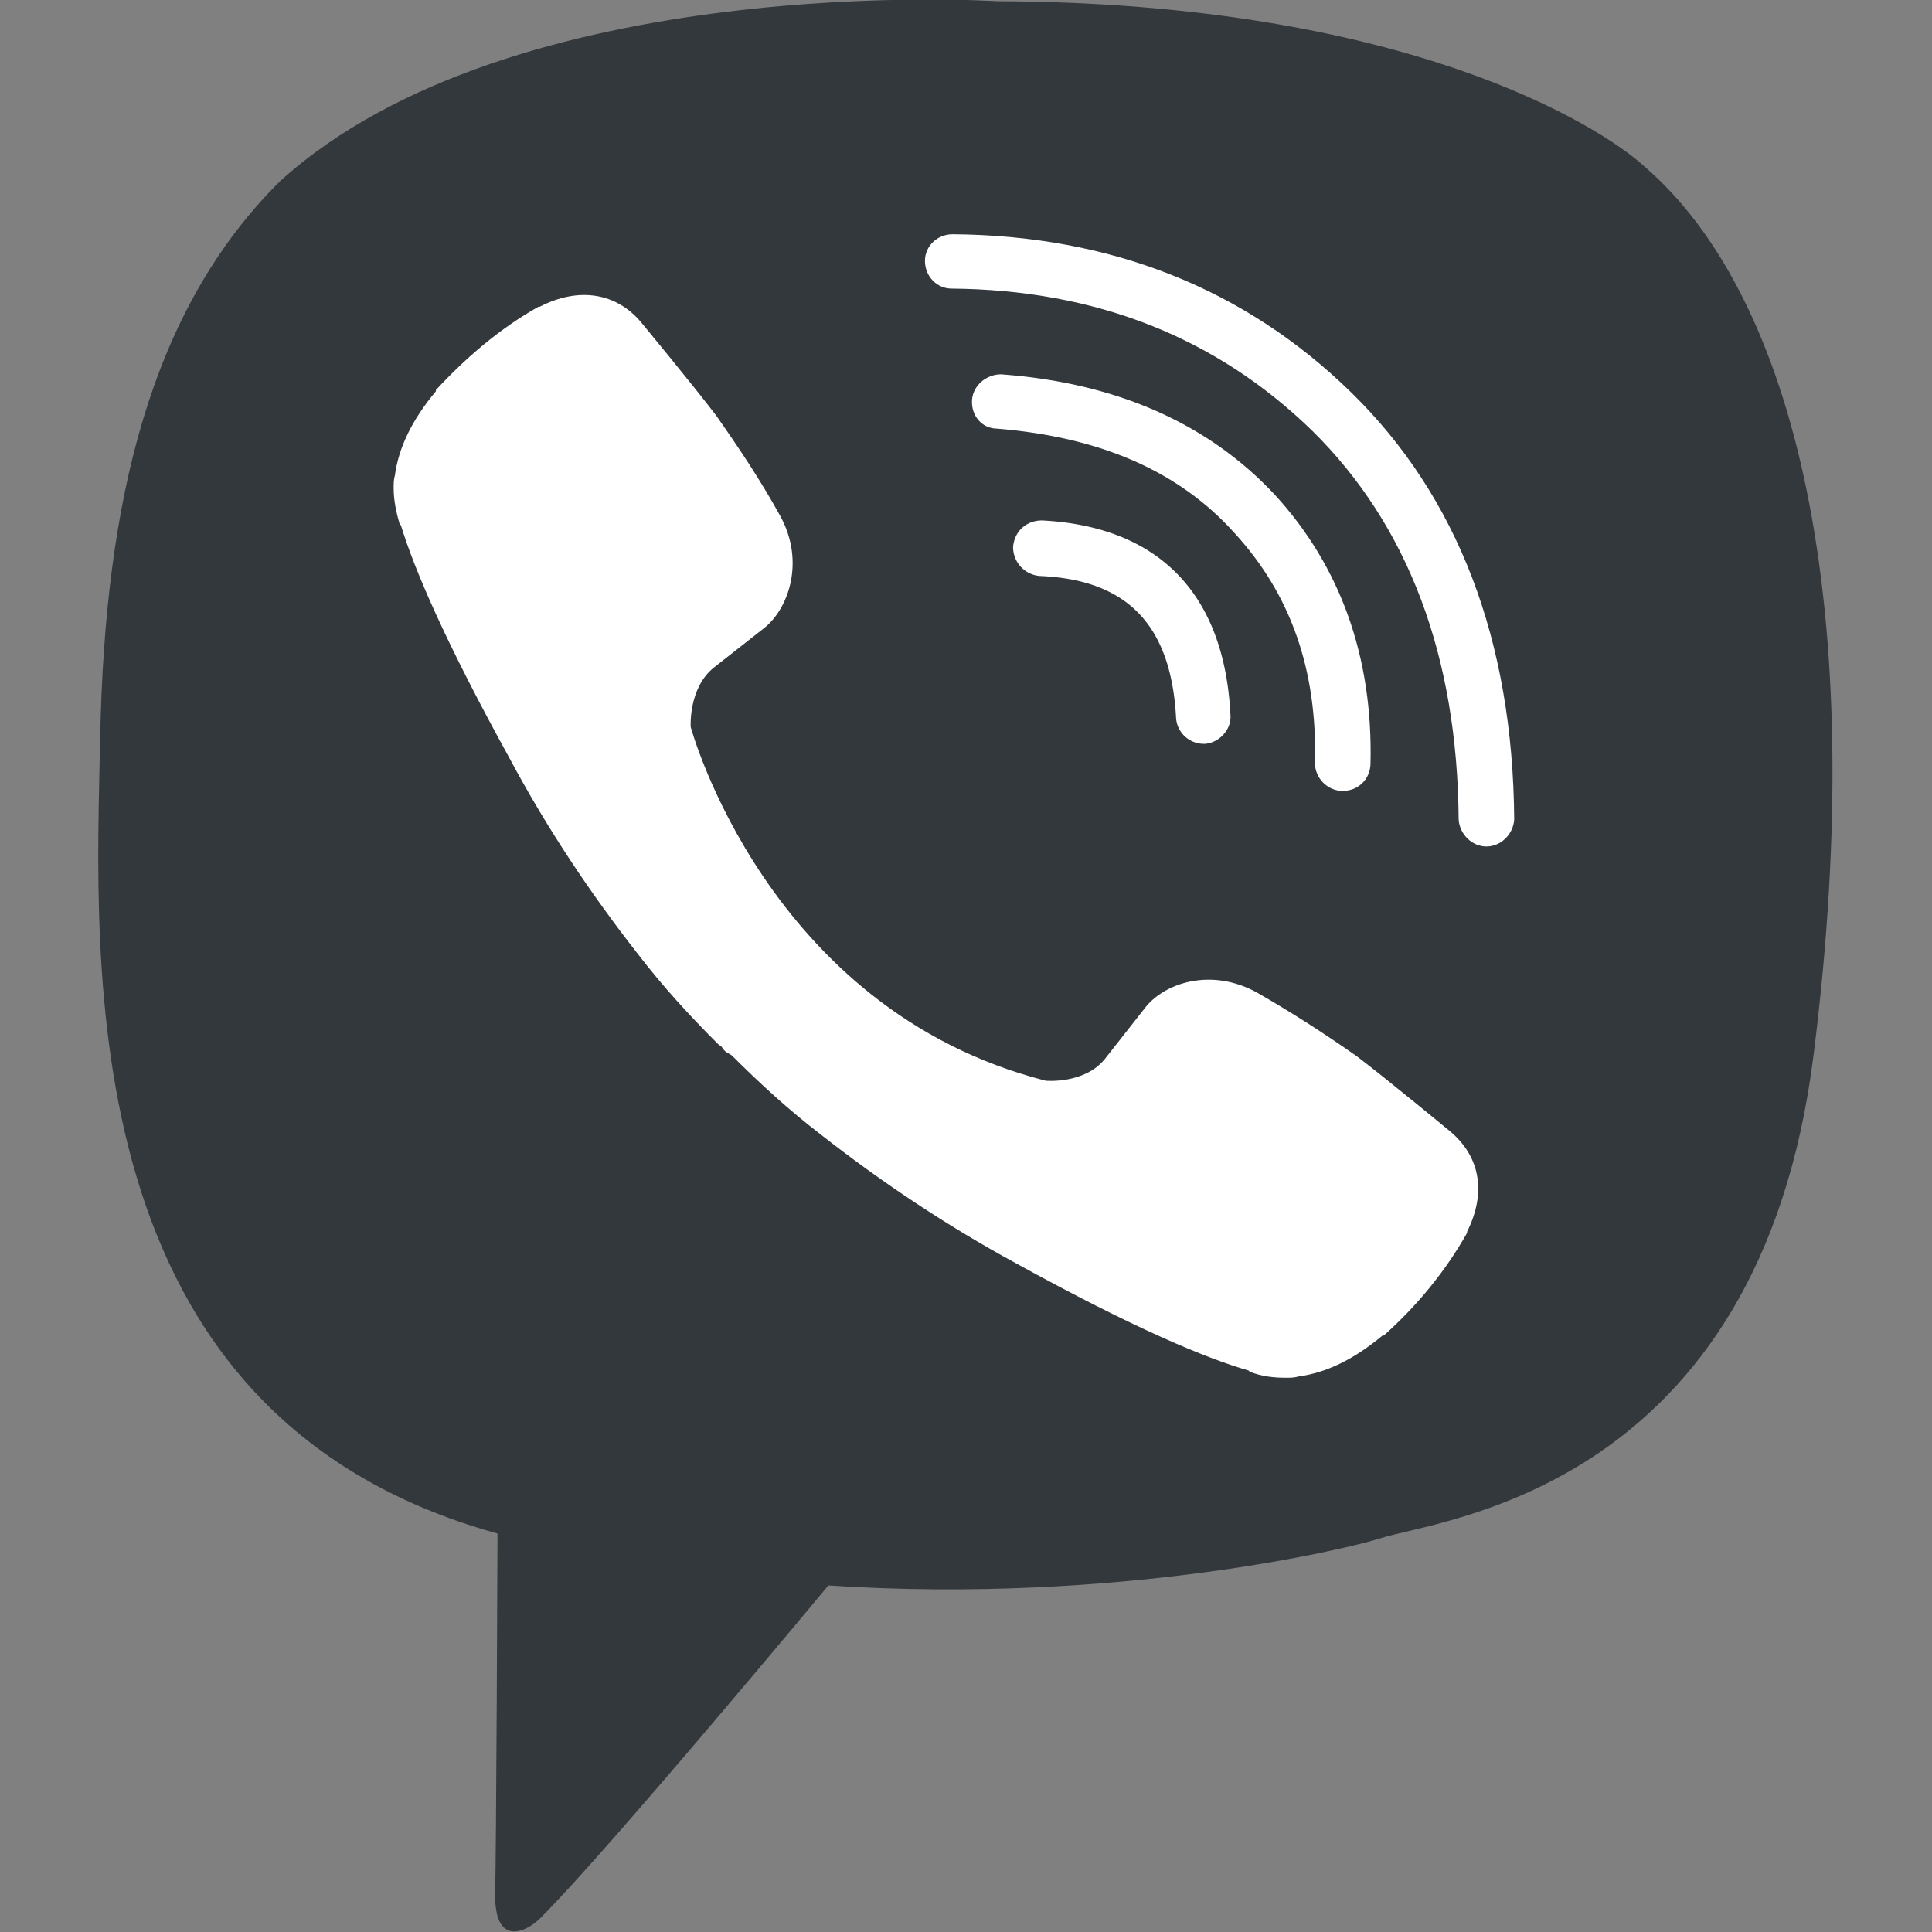 <svg xmlns="http://www.w3.org/2000/svg" viewBox="0 0 16 16" style="enable-background:new 0 0 16 16" xml:space="preserve"><rect x="0" y="0" width="16" height="16" fill="#808080" stroke="none"/><style>.st0{display:none}.st8{fill:#33383d}.st9{fill:#fff}</style><g id="Genesys"><path class="st8" d="M13.62 1.38C13.25 1.04 11.63.02 8.25.01c0 0-4-.26-5.93 1.49C1.24 2.57.87 4.16.83 6.09.79 8.02.58 11.72 4.12 12.7c0 0-.01 2.74-.02 2.98 0 .17.03.28.12.31.07.02.17-.02.26-.11.57-.57 2.38-2.75 2.38-2.75 2.43.16 4.36-.32 4.57-.39.49-.16 3.14-.39 3.59-4.01.47-3.73-.16-6.28-1.4-7.35z"/><path class="st9" d="M9.97 6.16a.23.23 0 0 1-.23-.21c-.04-.77-.4-1.15-1.13-1.18a.24.24 0 0 1-.22-.24c.01-.13.11-.22.24-.22.97.05 1.51.61 1.56 1.61.01.12-.09.23-.21.24h-.01z"/><path class="st9" d="M11.12 6.55c-.13 0-.23-.11-.23-.23.02-.77-.2-1.4-.67-1.91-.46-.51-1.11-.79-1.96-.86-.13 0-.22-.11-.21-.24.01-.12.12-.21.24-.21.96.07 1.72.41 2.27 1 .54.59.81 1.34.79 2.22 0 .13-.1.23-.23.23z"/><path class="st9" d="M12.31 7.01c-.12 0-.22-.1-.23-.22-.01-1.36-.42-2.44-1.21-3.22-.8-.78-1.8-1.17-2.99-1.18-.12 0-.22-.1-.22-.23 0-.12.1-.22.23-.22 1.31.01 2.42.45 3.3 1.31.88.86 1.34 2.05 1.35 3.54-.01.12-.11.22-.23.22zM8.66 8.95s.32.03.49-.18l.33-.42c.16-.21.55-.34.93-.13.28.16.56.34.83.53.25.19.77.62.77.62.25.21.3.51.14.83v.01c-.18.32-.42.61-.69.85h-.01c-.24.2-.47.31-.7.34-.03.01-.07.01-.1.01-.1 0-.2-.01-.3-.05l-.01-.01c-.35-.1-.95-.35-1.93-.89-.57-.31-1.11-.67-1.62-1.07-.26-.2-.5-.42-.73-.65l-.05-.03-.02-.02-.02-.03c-.01 0-.02-.01-.03-.02-.23-.23-.45-.47-.65-.73-.4-.51-.76-1.05-1.07-1.63-.54-.98-.79-1.57-.9-1.93l-.01-.01c-.03-.1-.05-.2-.05-.3 0-.03 0-.07.01-.1.03-.23.14-.46.34-.7v-.01c.25-.27.53-.51.85-.69h.01c.33-.17.64-.11.84.13 0 0 .43.52.62.77.19.27.37.54.53.83.21.38.07.77-.13.93l-.42.33c-.21.17-.19.49-.19.49s.63 2.34 2.94 2.93z"/></g></svg>